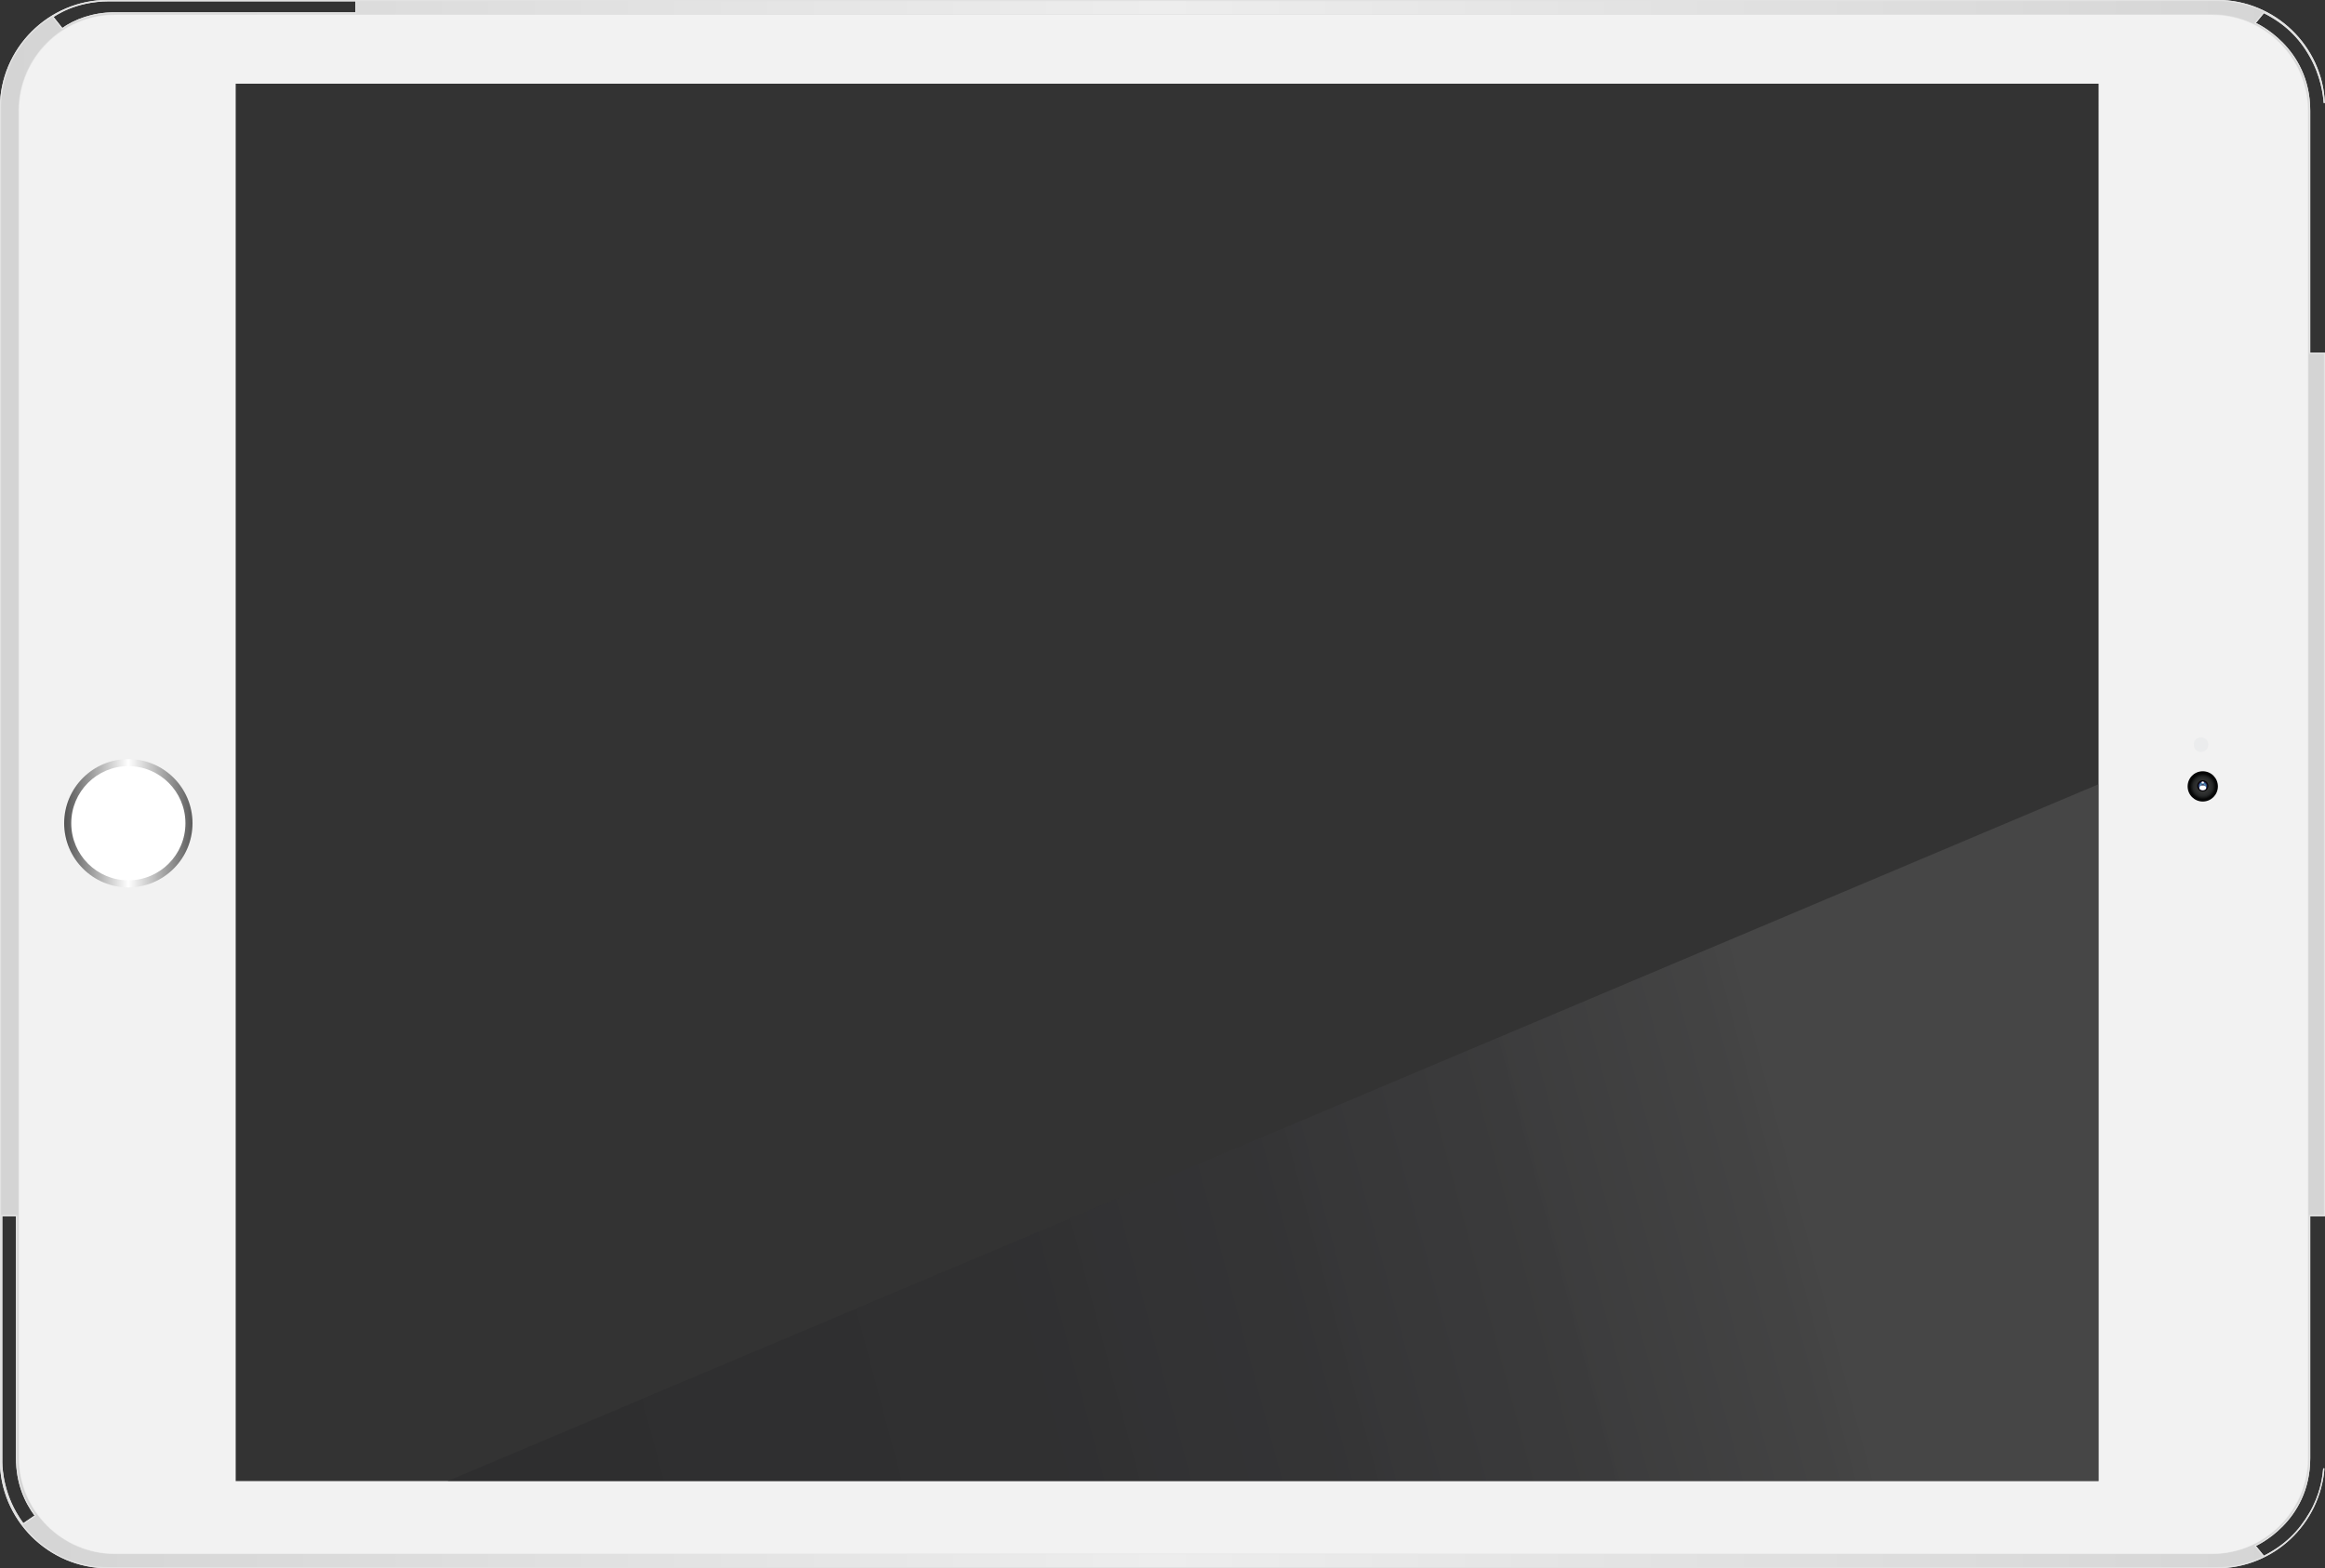 <?xml version="1.0" encoding="utf-8"?>
<!-- Generator: Adobe Illustrator 19.0.0, SVG Export Plug-In . SVG Version: 6.00 Build 0)  -->
<svg version="1.1" id="Objects" xmlns="http://www.w3.org/2000/svg" xmlns:xlink="http://www.w3.org/1999/xlink" x="0px" y="0px"
	 viewBox="0 0 952.9 642.8" style="enable-background:new 0 0 952.9 642.8;" xml:space="preserve">
<rect x="0" y="0" width="952.9" height="642.8" fill="#333333" stroke="none"/>
<style type="text/css">
	.st0{fill:#FFFFFF;stroke:#E2E2E2;stroke-width:0.5;stroke-miterlimit:10;}
	.st1{fill:url(#SVGID_1_);stroke:#E2E2E2;stroke-width:0.5;stroke-miterlimit:10;}
	.st2{fill:#F2F2F2;}
	.st3{opacity:0.5;fill:url(#Highlight_1_);}
	.st4{fill:url(#SVGID_2_);}
	.st5{fill:url(#SVGID_3_);}
	.st6{fill:url(#SVGID_4_);}
	.st7{fill:url(#SVGID_5_);}
	.st8{opacity:0.2;fill:#B8C5D8;}
	.st9{opacity:0.24;fill:#C1E7F7;}
	.st10{fill:#08142A;}
	.st11{fill:#FFFFFF;}
	.st12{fill:#EBECED;}
	.st13{fill:url(#SVGID_6_);}
</style>
<g id="iPad_air">
	<path class="st0" d="M946.8,620c-4.5,7.8-10.4,13.6-19,17.9l-3.6-4.4c0,0,22.4-9.7,22.4-35.9c0-20.3,0-99.4,0-99.4h6.1V144.8h-6.1
		c0,0,0-79.2,0-99.4c0-26.2-22.4-35.9-22.4-35.9l3.6-4.4c8.6,4.3,14.6,10.1,19,17.9c4.6,8,5.6,16,5.8,19.2c-1-23.3-20.4-42-43.9-42
		H44.2c-24.2,0-44,19.8-44,44v554.3c0,24.2,19.8,44,44,44h864.4c23.1,0,42.1-18,43.8-40.7C952.2,605.6,951,612.8,946.8,620z
		 M44.8,0.3c12.2,0,101.1,0,101.1,0v5c0,0-79,0-99.2,0c-8.6,0-16.2,2.9-21.2,6.5l-3.9-4.9C22.3,6.5,30.5,0.3,44.8,0.3z M9.5,624.6
		c-1.1-1.5-2.1-3-3-4.6c-6-10.4-5.8-20.7-5.8-20.7V498.2h6.1c0,0,0,79.2,0,99.4c0,10.3,3.5,18,7.7,23.6L9.5,624.6z M906.6,636.7
		H47.1c-21.6,0-39.3-17.7-39.3-39.3V45.4c0-21.6,17.7-39.3,39.3-39.3h859.5c21.6,0,39.3,17.7,39.3,39.3v552.1
		C945.9,619.1,928.2,636.7,906.6,636.7z"/>
	<linearGradient id="SVGID_1_" gradientUnits="userSpaceOnUse" x1="0.25" y1="321.41" x2="952.658" y2="321.41">
		<stop  offset="0" style="stop-color:#D4D4D4"/>
		<stop  offset="0.5" style="stop-color:#EDEDED"/>
		<stop  offset="1" style="stop-color:#D4D4D4"/>
	</linearGradient>
	<path class="st1" d="M946.8,620c-4.5,7.8-10.4,13.6-19,17.9l-3.6-4.4c0,0,22.4-9.7,22.4-35.9c0-20.3,0-99.4,0-99.4h6.1V144.8h-6.1
		c0,0,0-79.2,0-99.4c0-26.2-22.4-35.9-22.4-35.9l3.6-4.4c8.6,4.3,14.6,10.1,19,17.9c4.6,8,5.6,16,5.8,19.2c-1-23.3-20.4-42-43.9-42
		H44.2c-24.2,0-44,19.8-44,44v554.3c0,24.2,19.8,44,44,44h864.4c23.1,0,42.1-18,43.8-40.7C952.2,605.6,951,612.8,946.8,620z
		 M44.8,0.3c12.2,0,101.1,0,101.1,0v5c0,0-79,0-99.2,0c-8.6,0-16.2,2.9-21.2,6.5l-3.9-4.9C22.3,6.5,30.5,0.3,44.8,0.3z M9.5,624.6
		c-1.1-1.5-2.1-3-3-4.6c-6-10.4-5.8-20.7-5.8-20.7V498.2h6.1c0,0,0,79.2,0,99.4c0,10.3,3.5,18,7.7,23.6L9.5,624.6z M906.6,636.7
		H47.1c-21.6,0-39.3-17.7-39.3-39.3V45.4c0-21.6,17.7-39.3,39.3-39.3h859.5c21.6,0,39.3,17.7,39.3,39.3v552.1
		C945.9,619.1,928.2,636.7,906.6,636.7z"/>
	<g id="Screen">
		<path class="st2" d="M906.6,6.1H47.1C25.5,6.1,7.8,23.8,7.8,45.4v552.1c0,21.6,17.7,39.3,39.3,39.3h859.5
			c21.6,0,39.3-17.7,39.3-39.3V45.4C945.9,23.8,928.2,6.1,906.6,6.1z M860.1,607H96.6V34.3h763.5V607z"/>
		
			<linearGradient id="Highlight_1_" gradientUnits="userSpaceOnUse" x1="650.865" y1="56.353" x2="775.118" y2="522.302" gradientTransform="matrix(4.489659e-011 1 -1 4.489659e-011 797.864 -155.044)">
			<stop  offset="0" style="stop-color:#616161;stop-opacity:0.8"/>
			<stop  offset="1.627791e-002" style="stop-color:#5F5F5F;stop-opacity:0.803"/>
			<stop  offset="0.227" style="stop-color:#474749;stop-opacity:0.845"/>
			<stop  offset="0.451" style="stop-color:#363639;stop-opacity:0.89"/>
			<stop  offset="0.696" style="stop-color:#2C2C2F;stop-opacity:0.939"/>
			<stop  offset="1" style="stop-color:#29292C"/>
		</linearGradient>
		<path id="Highlight" class="st3" d="M345.4,607H183.4l676.7-285.6V607c-10.6,0-17,0-37.7,0C822.4,607,360.1,607,345.4,607z"/>
	</g>
	<g>
		<g>
			
				<radialGradient id="SVGID_2_" cx="477.386" cy="-104.978" r="6.17" gradientTransform="matrix(4.489659e-011 1 -1 4.489659e-011 797.864 -155.044)" gradientUnits="userSpaceOnUse">
				<stop  offset="0" style="stop-color:#3E3F3F"/>
				<stop  offset="0.232" style="stop-color:#393A3A"/>
				<stop  offset="0.509" style="stop-color:#2B2C2C"/>
				<stop  offset="0.806" style="stop-color:#131414"/>
				<stop  offset="1" style="stop-color:#000000"/>
			</radialGradient>
			<circle class="st4" cx="902.8" cy="322.3" r="6.2"/>
			
				<radialGradient id="SVGID_3_" cx="477.386" cy="-104.978" r="5.503" gradientTransform="matrix(4.489659e-011 1 -1 4.489659e-011 797.864 -155.044)" gradientUnits="userSpaceOnUse">
				<stop  offset="0" style="stop-color:#3E3F3F"/>
				<stop  offset="0.282" style="stop-color:#393A3A"/>
				<stop  offset="0.617" style="stop-color:#2B2C2C"/>
				<stop  offset="0.729" style="stop-color:#242626"/>
				<stop  offset="1" style="stop-color:#000000"/>
			</radialGradient>
			<circle class="st5" cx="902.8" cy="322.3" r="5.5"/>
			<g>
				
					<radialGradient id="SVGID_4_" cx="477.117" cy="-104.945" r="2.251" gradientTransform="matrix(4.489659e-011 1 -1 4.489659e-011 797.864 -155.044)" gradientUnits="userSpaceOnUse">
					<stop  offset="0" style="stop-color:#3E3F3F"/>
					<stop  offset="0.232" style="stop-color:#393A3A"/>
					<stop  offset="0.509" style="stop-color:#2B2C2C"/>
					<stop  offset="0.806" style="stop-color:#131414"/>
					<stop  offset="1" style="stop-color:#000000"/>
				</radialGradient>
				<circle class="st6" cx="902.8" cy="322.1" r="2.3"/>
				<g>
					
						<radialGradient id="SVGID_5_" cx="477.117" cy="-104.941" r="1.823" gradientTransform="matrix(4.489659e-011 1 -1 4.489659e-011 797.864 -155.044)" gradientUnits="userSpaceOnUse">
						<stop  offset="0" style="stop-color:#0E0436"/>
						<stop  offset="0.156" style="stop-color:#0F0638"/>
						<stop  offset="0.231" style="stop-color:#120E3F"/>
						<stop  offset="0.29" style="stop-color:#171B4B"/>
						<stop  offset="0.34" style="stop-color:#1F2D5D"/>
						<stop  offset="0.384" style="stop-color:#294673"/>
						<stop  offset="0.423" style="stop-color:#35638F"/>
						<stop  offset="0.458" style="stop-color:#4384AE"/>
						<stop  offset="0.556" style="stop-color:#4280AB"/>
						<stop  offset="0.652" style="stop-color:#3E74A1"/>
						<stop  offset="0.747" style="stop-color:#376191"/>
						<stop  offset="0.841" style="stop-color:#2E457A"/>
						<stop  offset="0.933" style="stop-color:#22225C"/>
						<stop  offset="1" style="stop-color:#180443"/>
					</radialGradient>
					<circle class="st7" cx="902.8" cy="322.1" r="1.8"/>
					<path class="st8" d="M903.9,322.1c0-0.6-0.5-1.2-1.2-1.2s-1.2,0.5-1.2,1.2c0,0.6,0.5,1.2,1.2,1.2S903.9,322.7,903.9,322.1z
						 M901.9,322.1c0-0.5,0.4-0.9,0.9-0.9s0.9,0.4,0.9,0.9c0,0.5-0.4,0.9-0.9,0.9S901.9,322.6,901.9,322.1z"/>
					<path class="st9" d="M903.5,322.1c0-0.4-0.3-0.7-0.7-0.7s-0.7,0.3-0.7,0.7c0,0.4,0.3,0.7,0.7,0.7S903.5,322.4,903.5,322.1z
						 M902.4,322.1c0-0.2,0.2-0.4,0.4-0.4c0.2,0,0.4,0.2,0.4,0.4c0,0.2-0.2,0.4-0.4,0.4C902.6,322.5,902.4,322.3,902.4,322.1z"/>
					<circle class="st10" cx="902.8" cy="322.1" r="0.2"/>
					<ellipse class="st11" cx="902.8" cy="322.9" rx="1.4" ry="1"/>
					<ellipse class="st11" cx="902.8" cy="320.7" rx="0.5" ry="0.4"/>
				</g>
			</g>
		</g>
		<circle class="st12" cx="902.1" cy="305.2" r="3"/>
	</g>
	<g>
		
			<linearGradient id="SVGID_6_" gradientUnits="userSpaceOnUse" x1="492.415" y1="771.562" x2="492.415" y2="719.005" gradientTransform="matrix(4.489659e-011 1 -1 4.489659e-011 797.864 -155.044)">
			<stop  offset="0" style="stop-color:#545454"/>
			<stop  offset="0.5" style="stop-color:#FFFFFF"/>
			<stop  offset="1" style="stop-color:#5C5C5C"/>
		</linearGradient>
		<circle class="st13" cx="52.6" cy="337.4" r="26.3"/>
		<circle class="st11" cx="52.6" cy="337.4" r="23.4"/>
	</g>
</g>
</svg>
